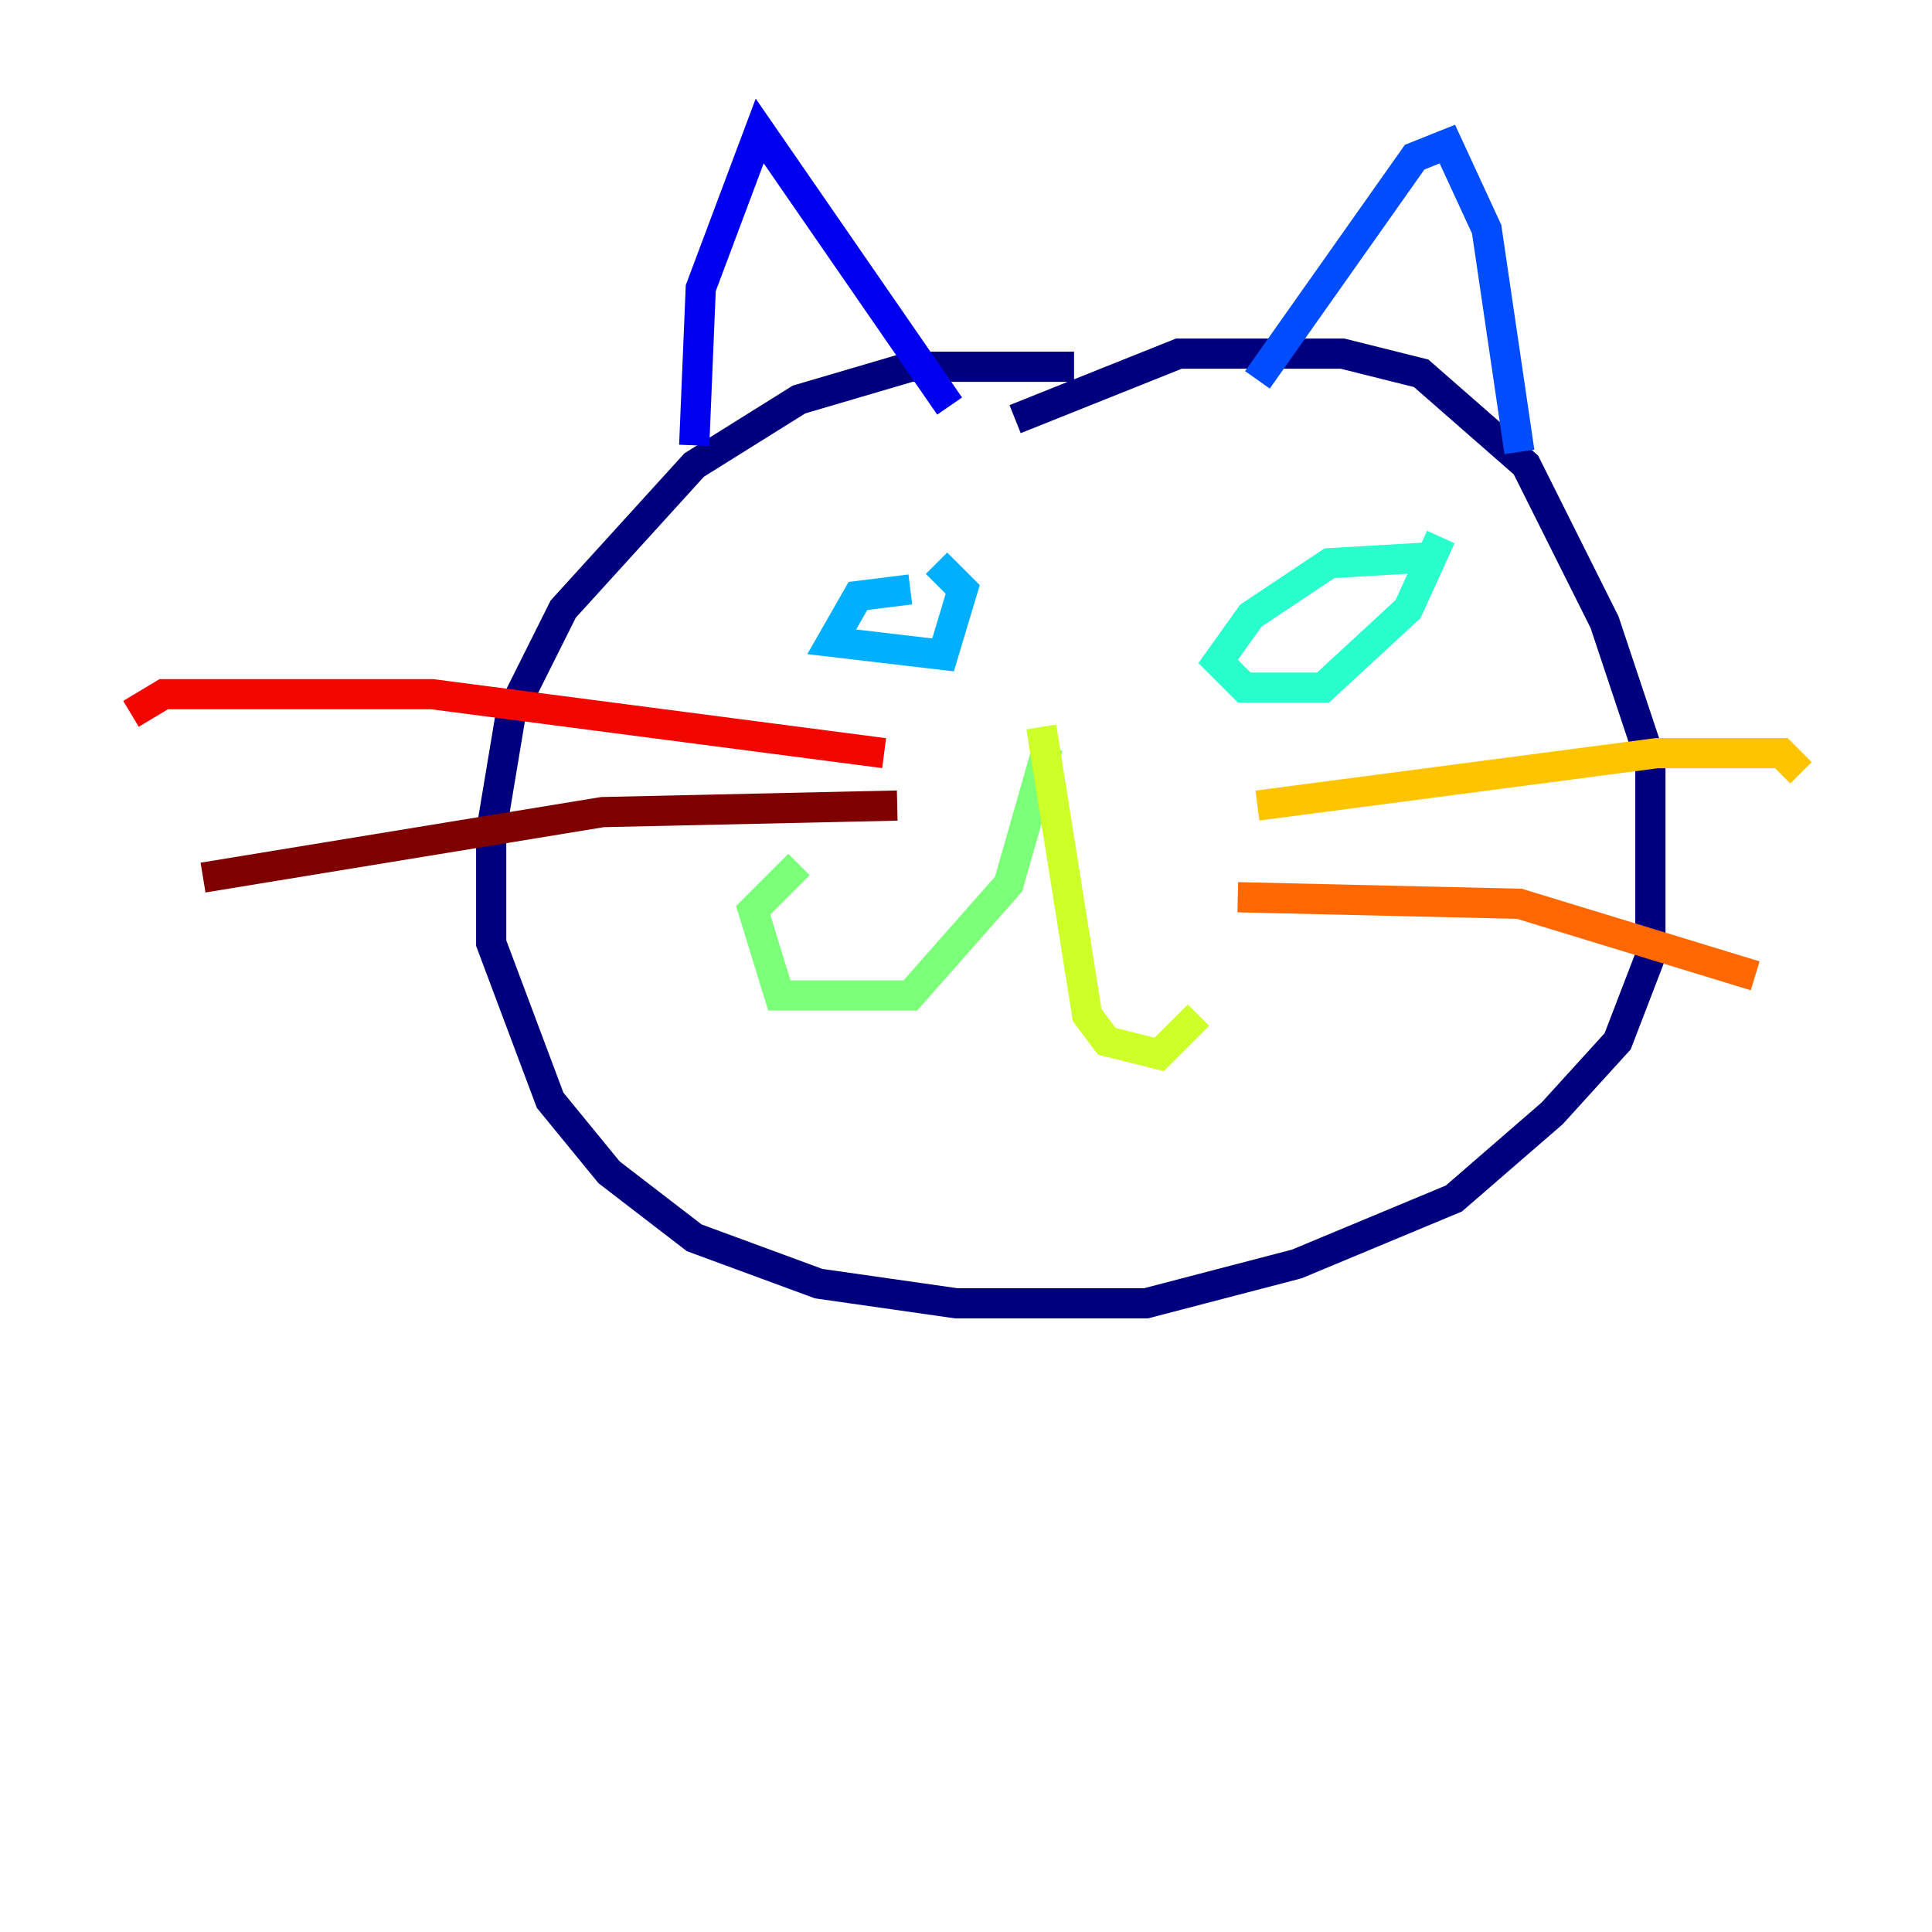<?xml version="1.0" encoding="utf-8" ?>
<svg baseProfile="tiny" height="128" version="1.2" viewBox="0,0,128,128" width="128" xmlns="http://www.w3.org/2000/svg" xmlns:ev="http://www.w3.org/2001/xml-events" xmlns:xlink="http://www.w3.org/1999/xlink"><defs /><polyline fill="none" points="71.159,24.298 60.312,24.298 52.936,26.468 45.993,30.807 37.315,40.352 33.844,47.295 32.542,55.105 32.542,62.481 36.447,72.895 40.352,77.668 45.993,82.007 54.237,85.044 63.349,86.346 75.932,86.346 85.912,83.742 96.325,79.403 102.834,73.763 107.173,68.99 109.342,63.349 109.342,50.332 106.305,41.22 101.098,30.807 94.156,24.732 88.949,23.43 78.102,23.43 67.254,27.77" stroke="#00007f" stroke-width="2" /><polyline fill="none" points="45.993,29.505 46.427,19.091 50.332,8.678 62.915,26.902" stroke="#0000f1" stroke-width="2" /><polyline fill="none" points="83.308,25.166 93.722,10.414 95.891,9.546 98.495,15.186 100.664,29.939" stroke="#004cff" stroke-width="2" /><polyline fill="none" points="60.312,39.051 56.841,39.485 55.105,42.522 62.481,43.39 63.783,39.051 62.047,37.315" stroke="#00b0ff" stroke-width="2" /><polyline fill="none" points="95.458,36.881 88.081,37.315 82.875,40.786 80.705,43.824 82.441,45.559 87.647,45.559 93.288,40.352 95.458,35.58" stroke="#29ffcd" stroke-width="2" /><polyline fill="none" points="69.424,49.464 66.82,58.576 60.312,65.953 51.634,65.953 49.898,60.312 52.936,57.275" stroke="#7cff79" stroke-width="2" /><polyline fill="none" points="68.99,48.163 72.027,67.254 73.329,68.99 76.8,69.858 79.403,67.254" stroke="#cdff29" stroke-width="2" /><polyline fill="none" points="83.308,53.37 109.776,49.898 118.02,49.898 119.322,51.2" stroke="#ffc400" stroke-width="2" /><polyline fill="none" points="82.007,59.444 100.664,59.878 116.285,64.651" stroke="#ff6700" stroke-width="2" /><polyline fill="none" points="58.576,49.898 28.637,45.993 10.848,45.993 8.678,47.295" stroke="#f10700" stroke-width="2" /><polyline fill="none" points="59.444,53.37 39.919,53.803 13.451,58.142" stroke="#7f0000" stroke-width="2" /></svg>